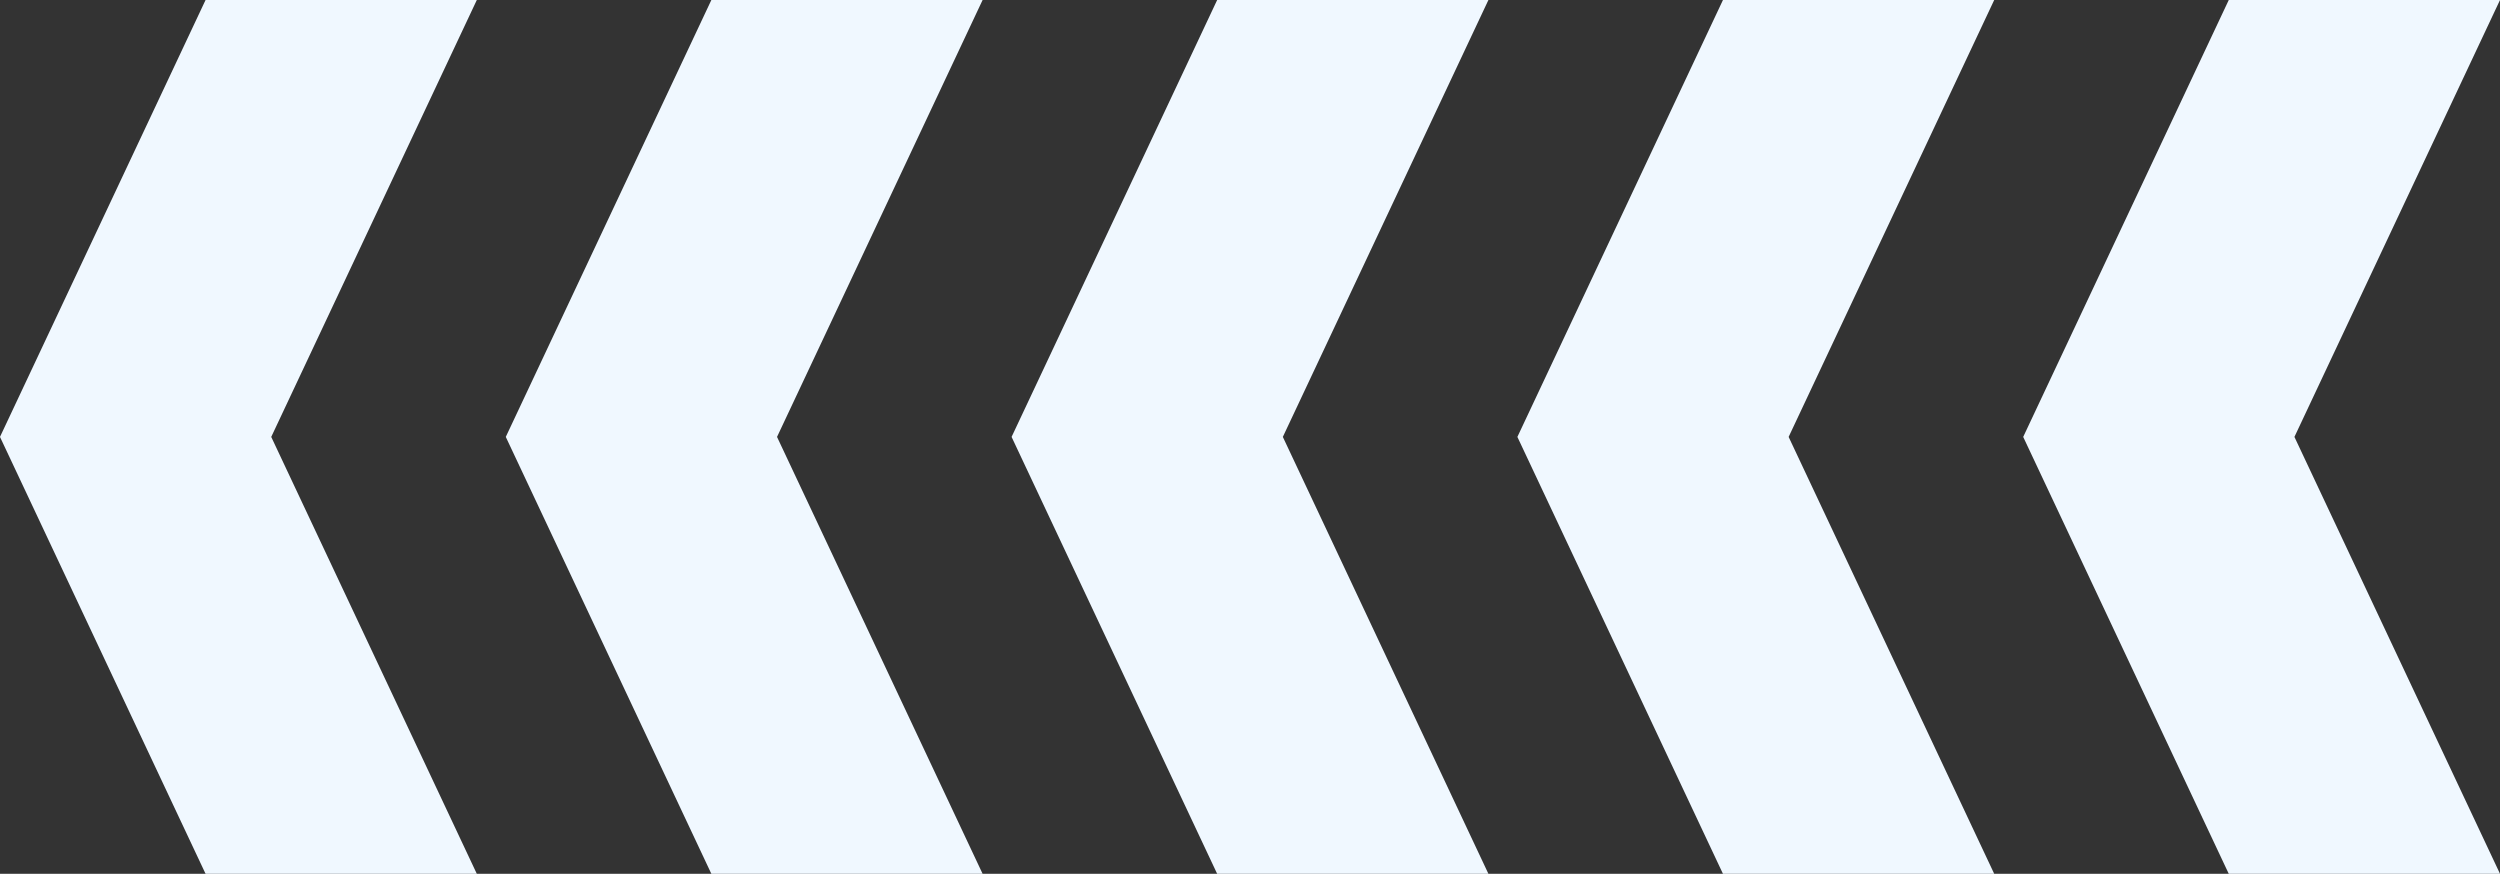 <svg xmlns="http://www.w3.org/2000/svg" width="400" height="139.805" viewBox="0 0 400 139.805">
  <rect x="0" y="0" width="400" height="139.805" fill="#333333" stroke="none"/>
  <g id="Grupo_141749" data-name="Grupo 141749" transform="translate(-1020 -801.52)">
    <g id="Grupo_141748" data-name="Grupo 141748">
      <g id="Grupo_128878" data-name="Grupo 128878" transform="translate(1420 941.325) rotate(180)">
        <path id="Trazado_114975" data-name="Trazado 114975" d="M43.4,139.8H0L32.891,69.9,0,0H43.4L76.288,69.9Z" fill="#f0f8ff"/>
        <path id="Trazado_114976" data-name="Trazado 114976" d="M43.4,139.8H0L32.89,69.9,0,0H43.4l32.89,69.9Z" transform="translate(80.928)" fill="#f0f8ff"/>
        <path id="Trazado_114977" data-name="Trazado 114977" d="M43.4,139.8H0L32.89,69.9,0,0H43.4l32.89,69.9Z" transform="translate(161.856)" fill="#f0f8ff"/>
        <path id="Trazado_114978" data-name="Trazado 114978" d="M43.4,139.8H0L32.89,69.9,0,0H43.4l32.89,69.9Z" transform="translate(242.785 0)" fill="#f0f8ff"/>
        <path id="Trazado_114979" data-name="Trazado 114979" d="M43.4,139.8H0L32.89,69.9,0,0H43.4l32.89,69.9Z" transform="translate(323.712 0)" fill="#f0f8ff"/>
      </g>
    </g>
  </g>
</svg>

